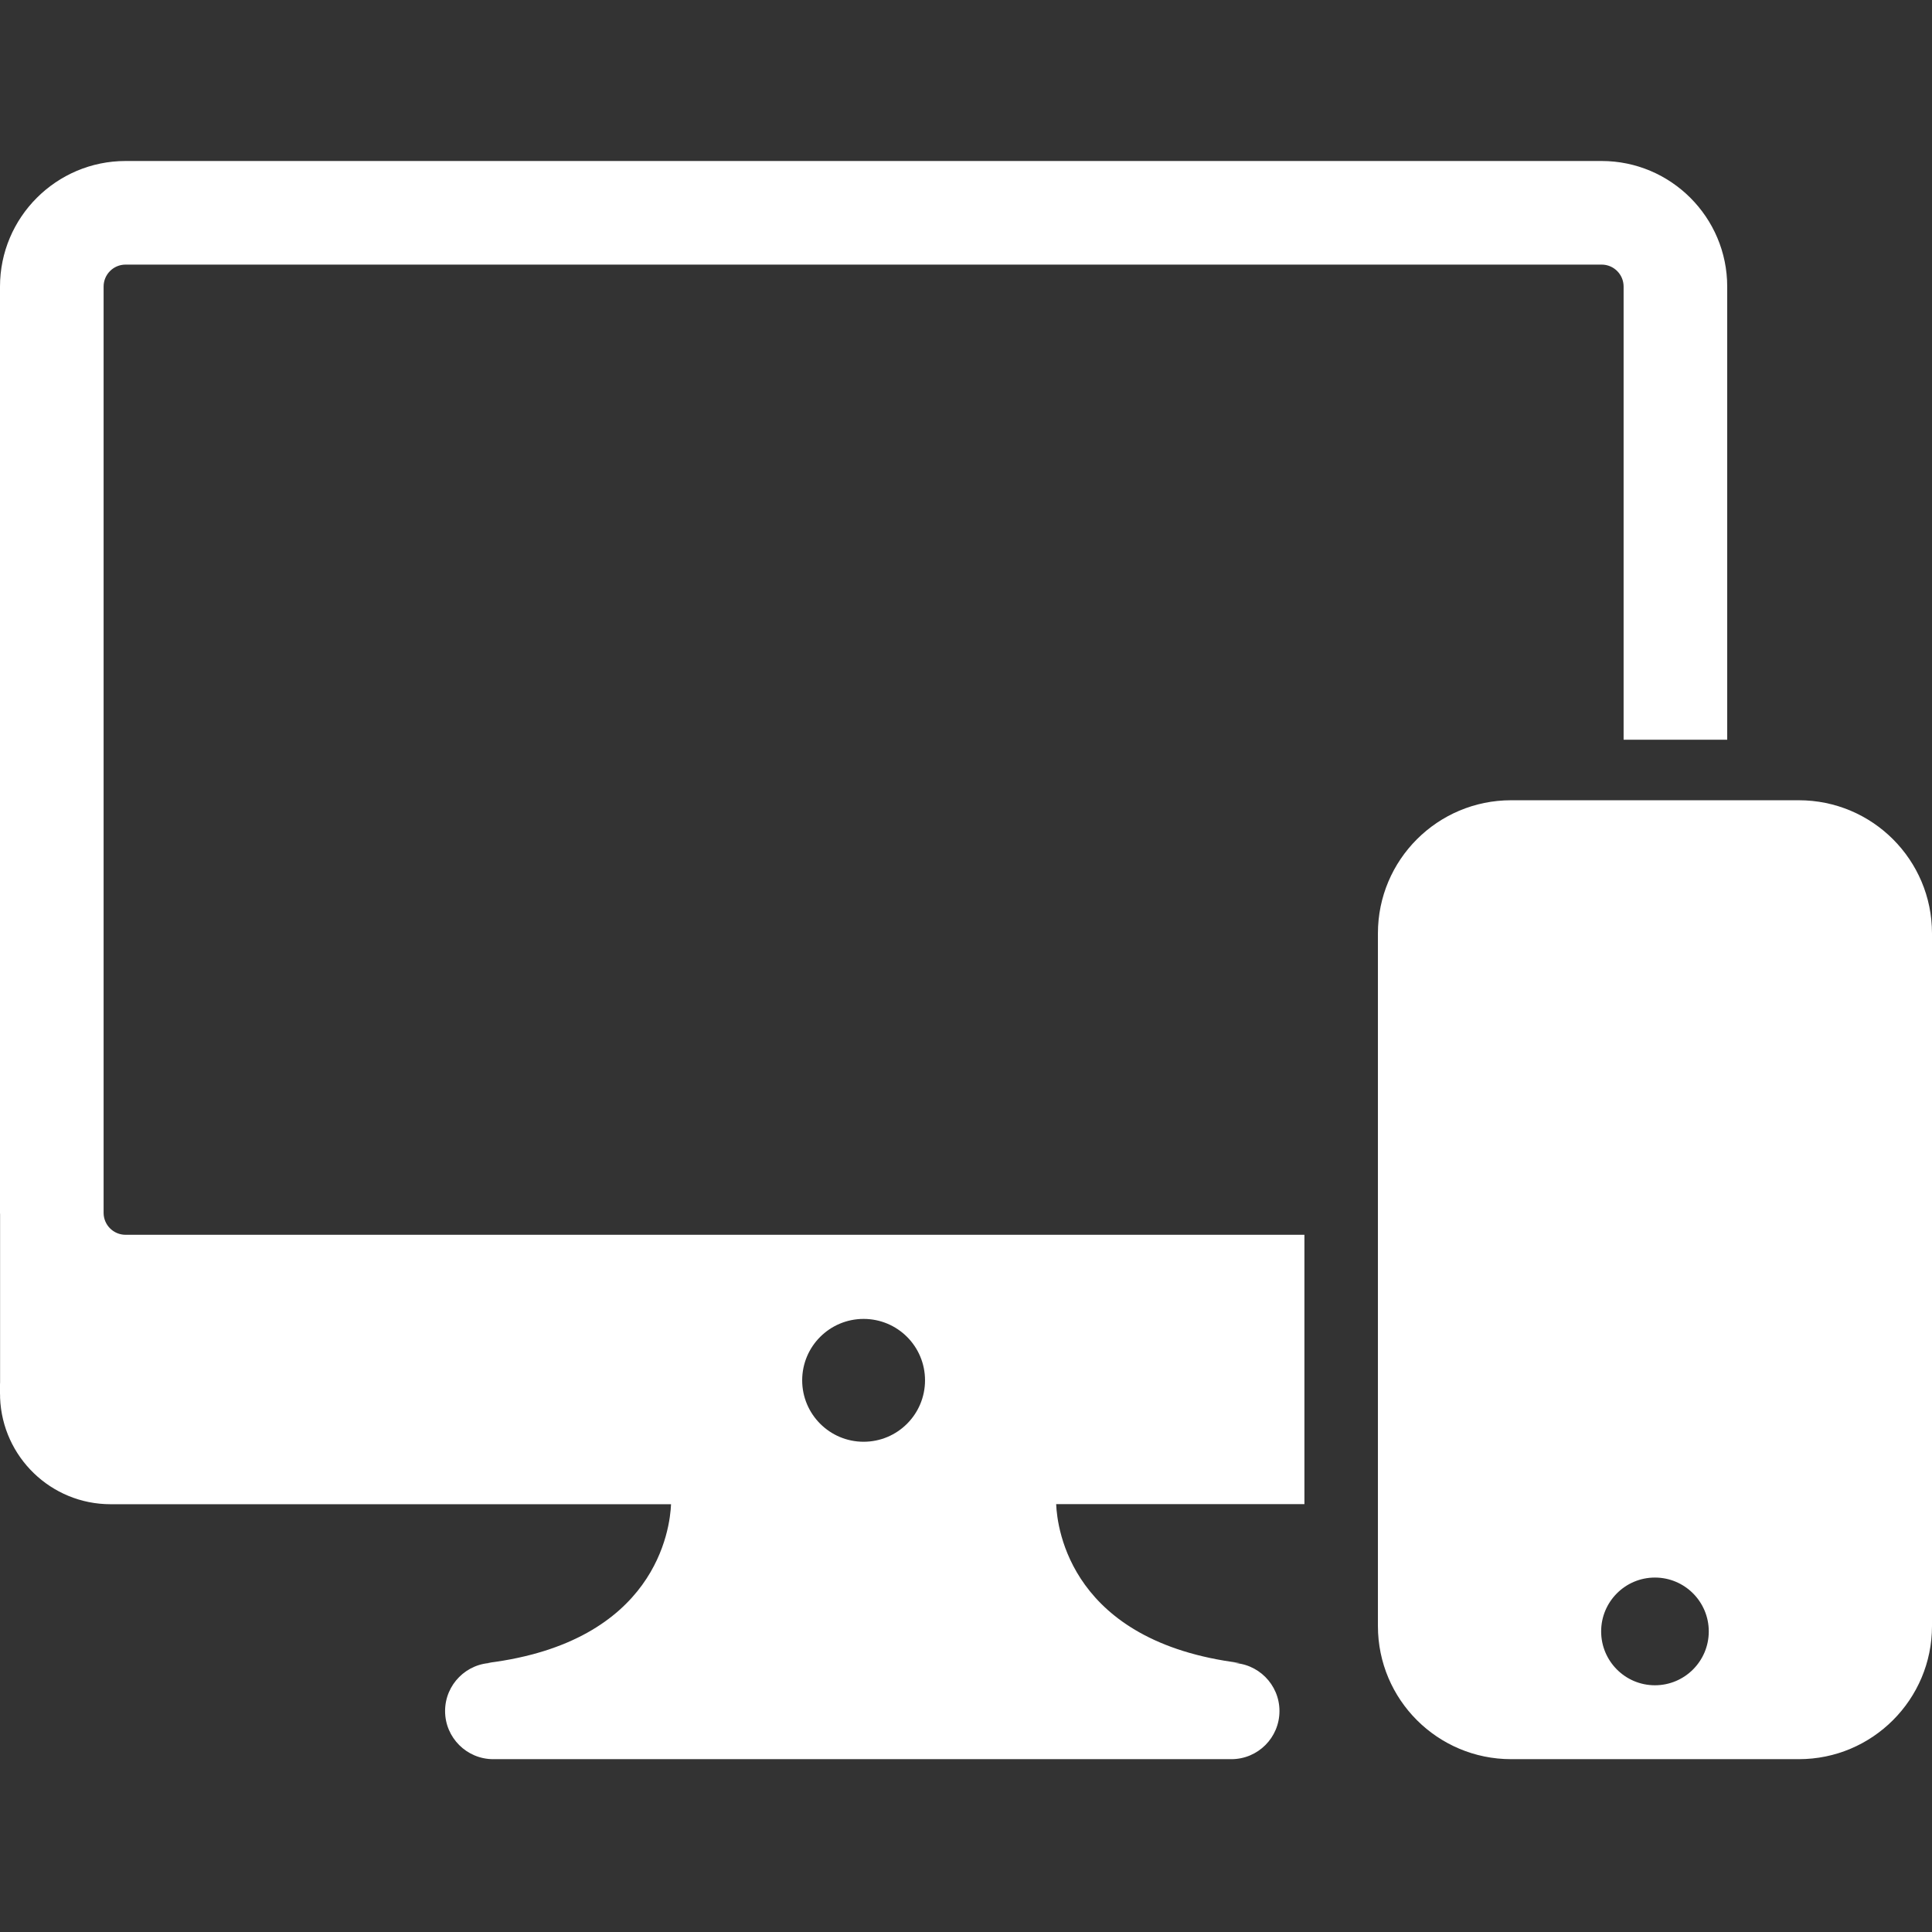 <svg xmlns="http://www.w3.org/2000/svg" width="24" height="24" fill="none" viewBox="0 0 24 24"><rect x="0" y="0" width="24" height="24" fill="#333333" stroke="none"/><path fill="#fff" d="M15.296 20.657H15.396C13.305 20.394 13.133 18.994 13.12 18.685H16.204V15.339H1.56C1.409 15.339 1.287 15.217 1.287 15.066V3.56C1.287 3.409 1.409 3.287 1.56 3.287H5.697H6.141H15.302H16.187H19.896C20.047 3.287 20.169 3.409 20.169 3.56V9.189H21.456V3.56C21.456 2.7 20.756 2 19.896 2H16.187H15.302H6.141H5.697H1.56C0.7 2 0 2.7 0 3.56V15.066C0 15.072 0.001 15.079 0.001 15.085V17.172C0 17.18 0 17.188 0 17.197V17.311C0 17.319 0.001 17.328 0.001 17.336V17.365H0.001C0.03 18.099 0.633 18.686 1.374 18.686H8.336C8.323 18.994 8.151 20.395 6.06 20.657H6.127C5.797 20.657 5.529 20.925 5.529 21.255C5.529 21.585 5.797 21.853 6.127 21.853H15.296C15.627 21.853 15.894 21.585 15.894 21.255C15.894 20.925 15.626 20.657 15.296 20.657ZM10.728 17.91C10.307 17.91 9.965 17.568 9.965 17.147C9.965 16.725 10.307 16.384 10.728 16.384C11.15 16.384 11.491 16.725 11.491 17.147C11.491 17.568 11.15 17.91 10.728 17.91ZM22.345 9.941H18.772C17.858 9.941 17.117 10.681 17.117 11.595V20.199C17.117 21.113 17.858 21.853 18.772 21.853H22.346C23.259 21.853 24 21.112 24 20.199V11.595C24 10.681 23.259 9.941 22.345 9.941ZM20.558 20.935C20.189 20.935 19.89 20.635 19.89 20.266C19.89 19.897 20.189 19.597 20.558 19.597C20.928 19.597 21.227 19.897 21.227 20.266C21.227 20.635 20.928 20.935 20.558 20.935Z"/></svg>